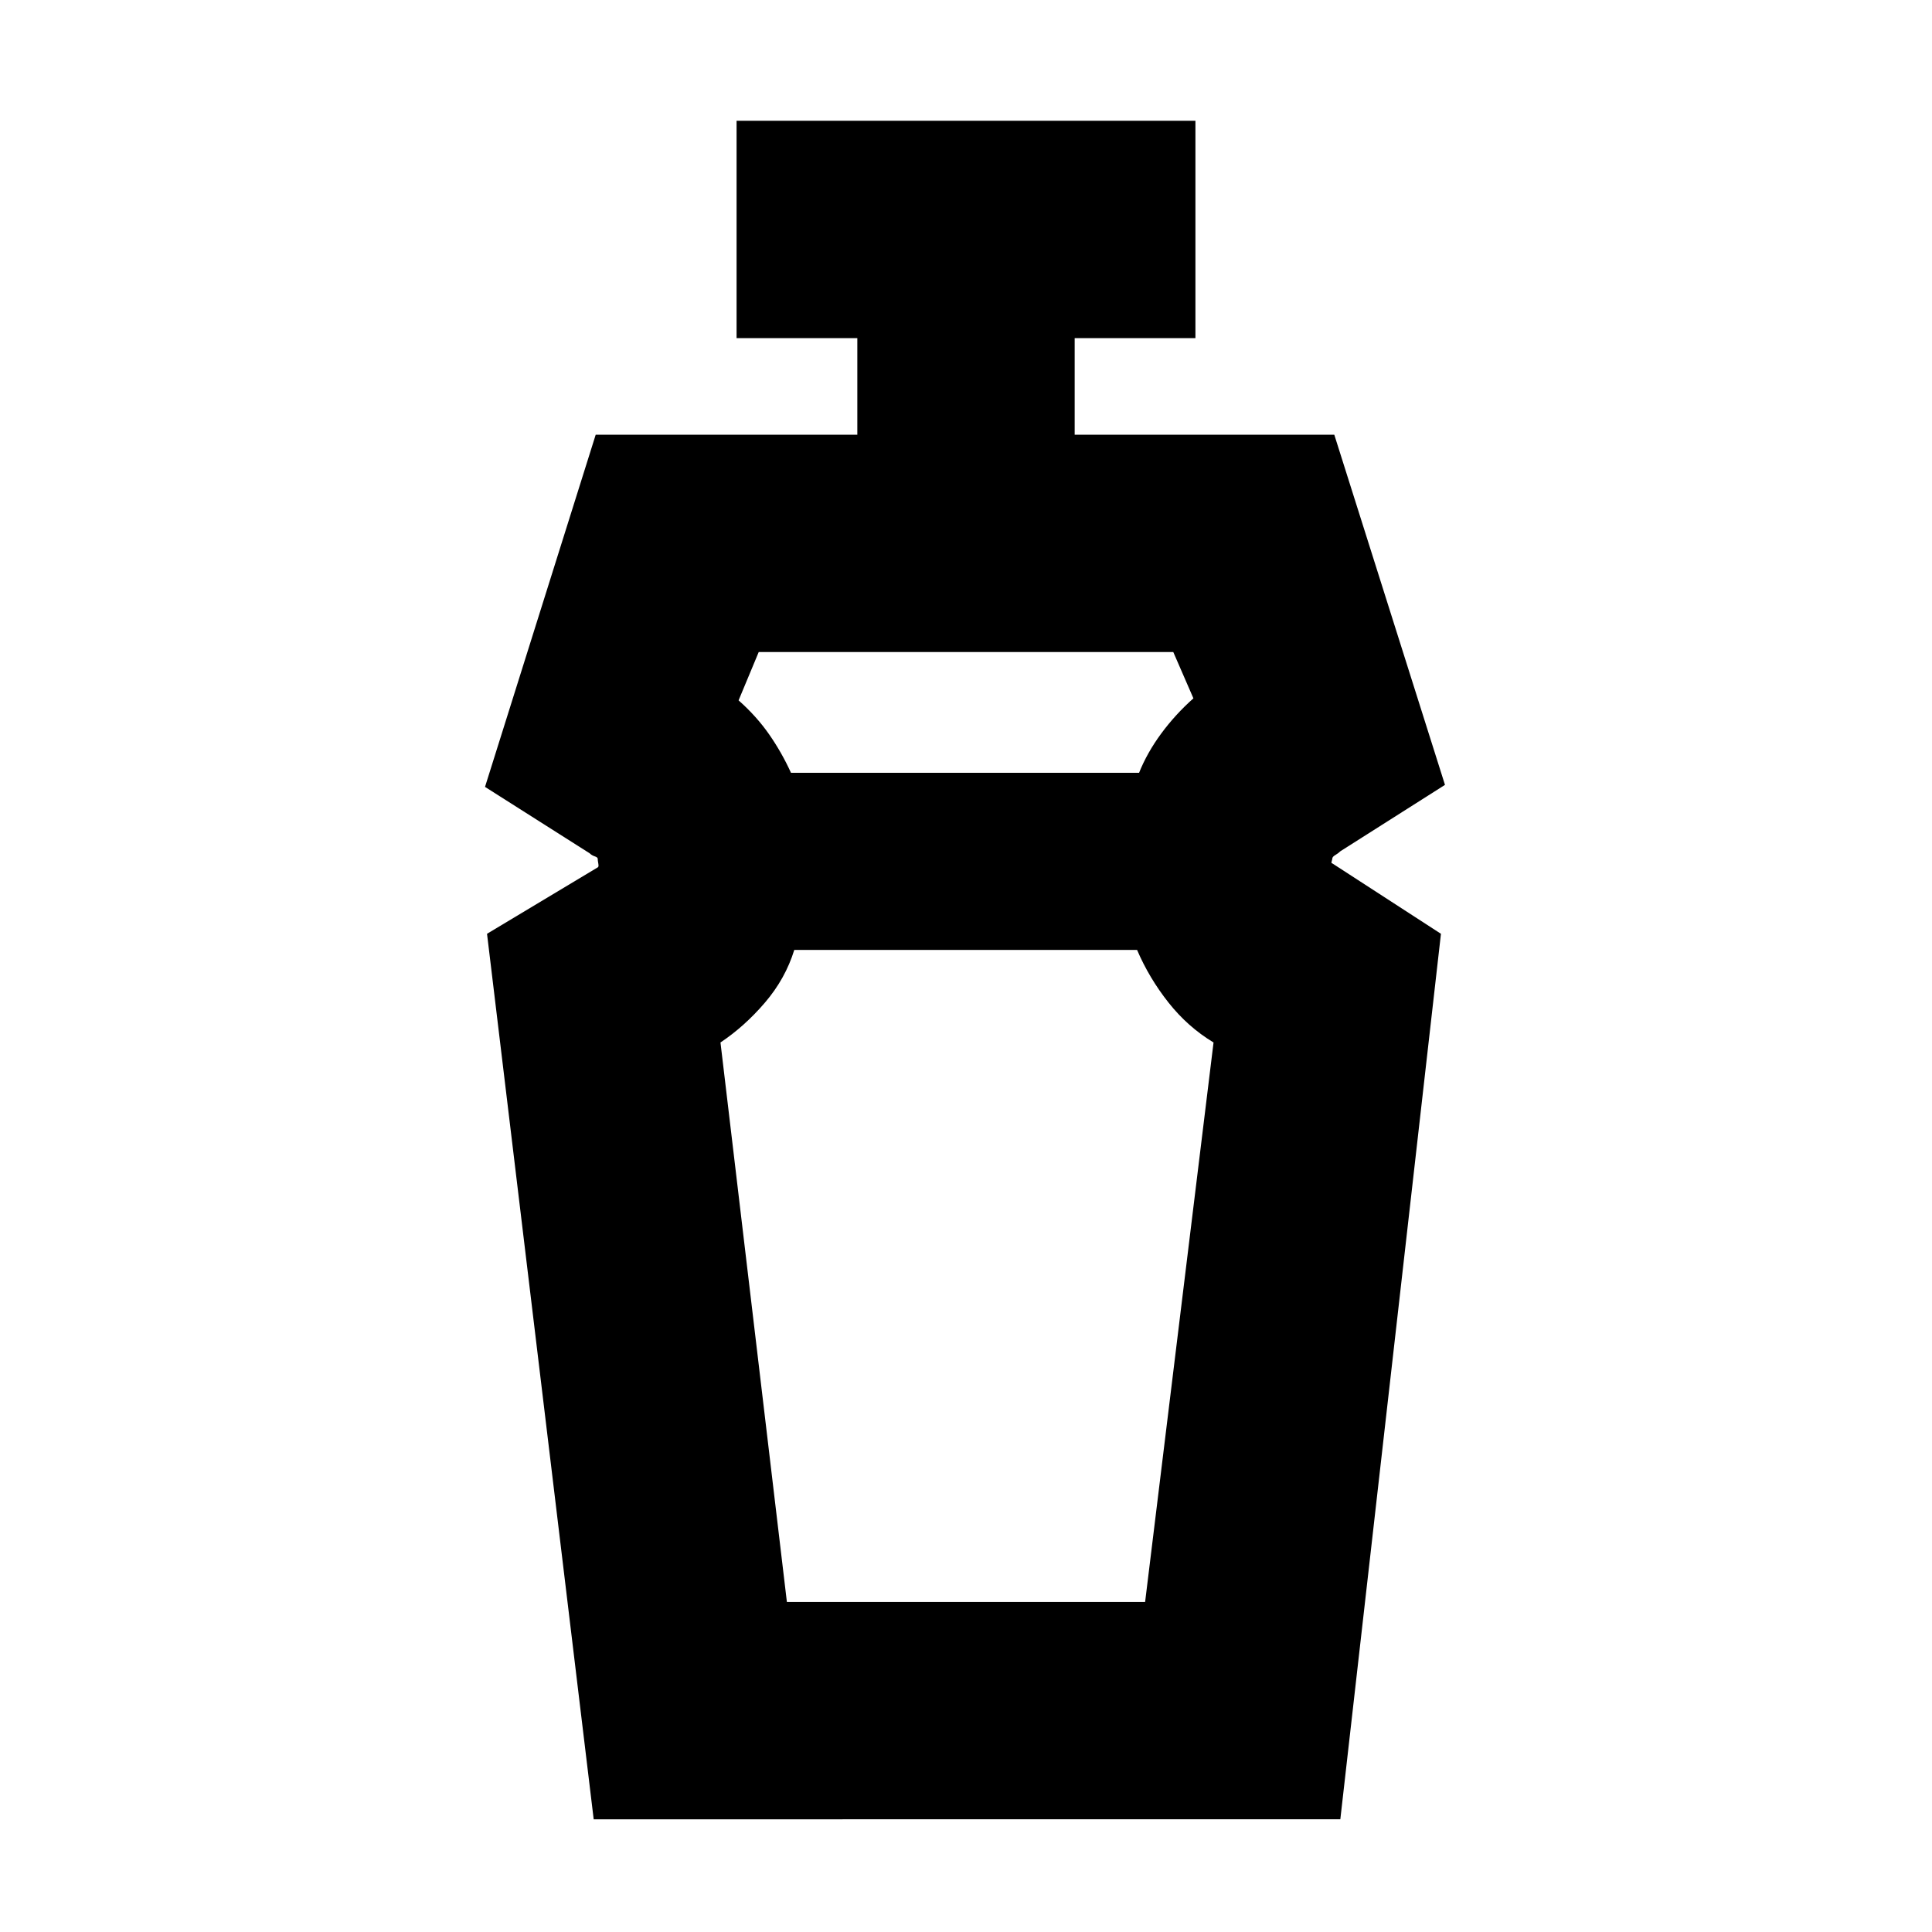<svg xmlns="http://www.w3.org/2000/svg" height="20" viewBox="0 96 960 960" width="20"><path d="M391 892h178l34-278q-12.8-7.71-22.4-19.855Q571 582 565 568H394.677q-4.414 14.294-14.545 26.147Q370 606 358 614l33 278Zm-14-472-10 24q9 8 15.246 17t10.789 19H566q4-10 11-19.5t16-17.5l-10-23H377Zm-82 580-53-440 55-33q.6-.237.3-1.868-.3-1.632-.3-2.421 0-.711-1.5-1.211-1.5-.5-2.5-1.5l-52-33 55-175h130v-48h-60V156h228v108h-60v48h129l55 174-52 33q-1 1-2.5 1.869-1.5.868-1.5 1.845 0 .286-.3 1.286t.3 1l54 35-50 440H295Zm186-432Zm-1-88Z"/></svg>